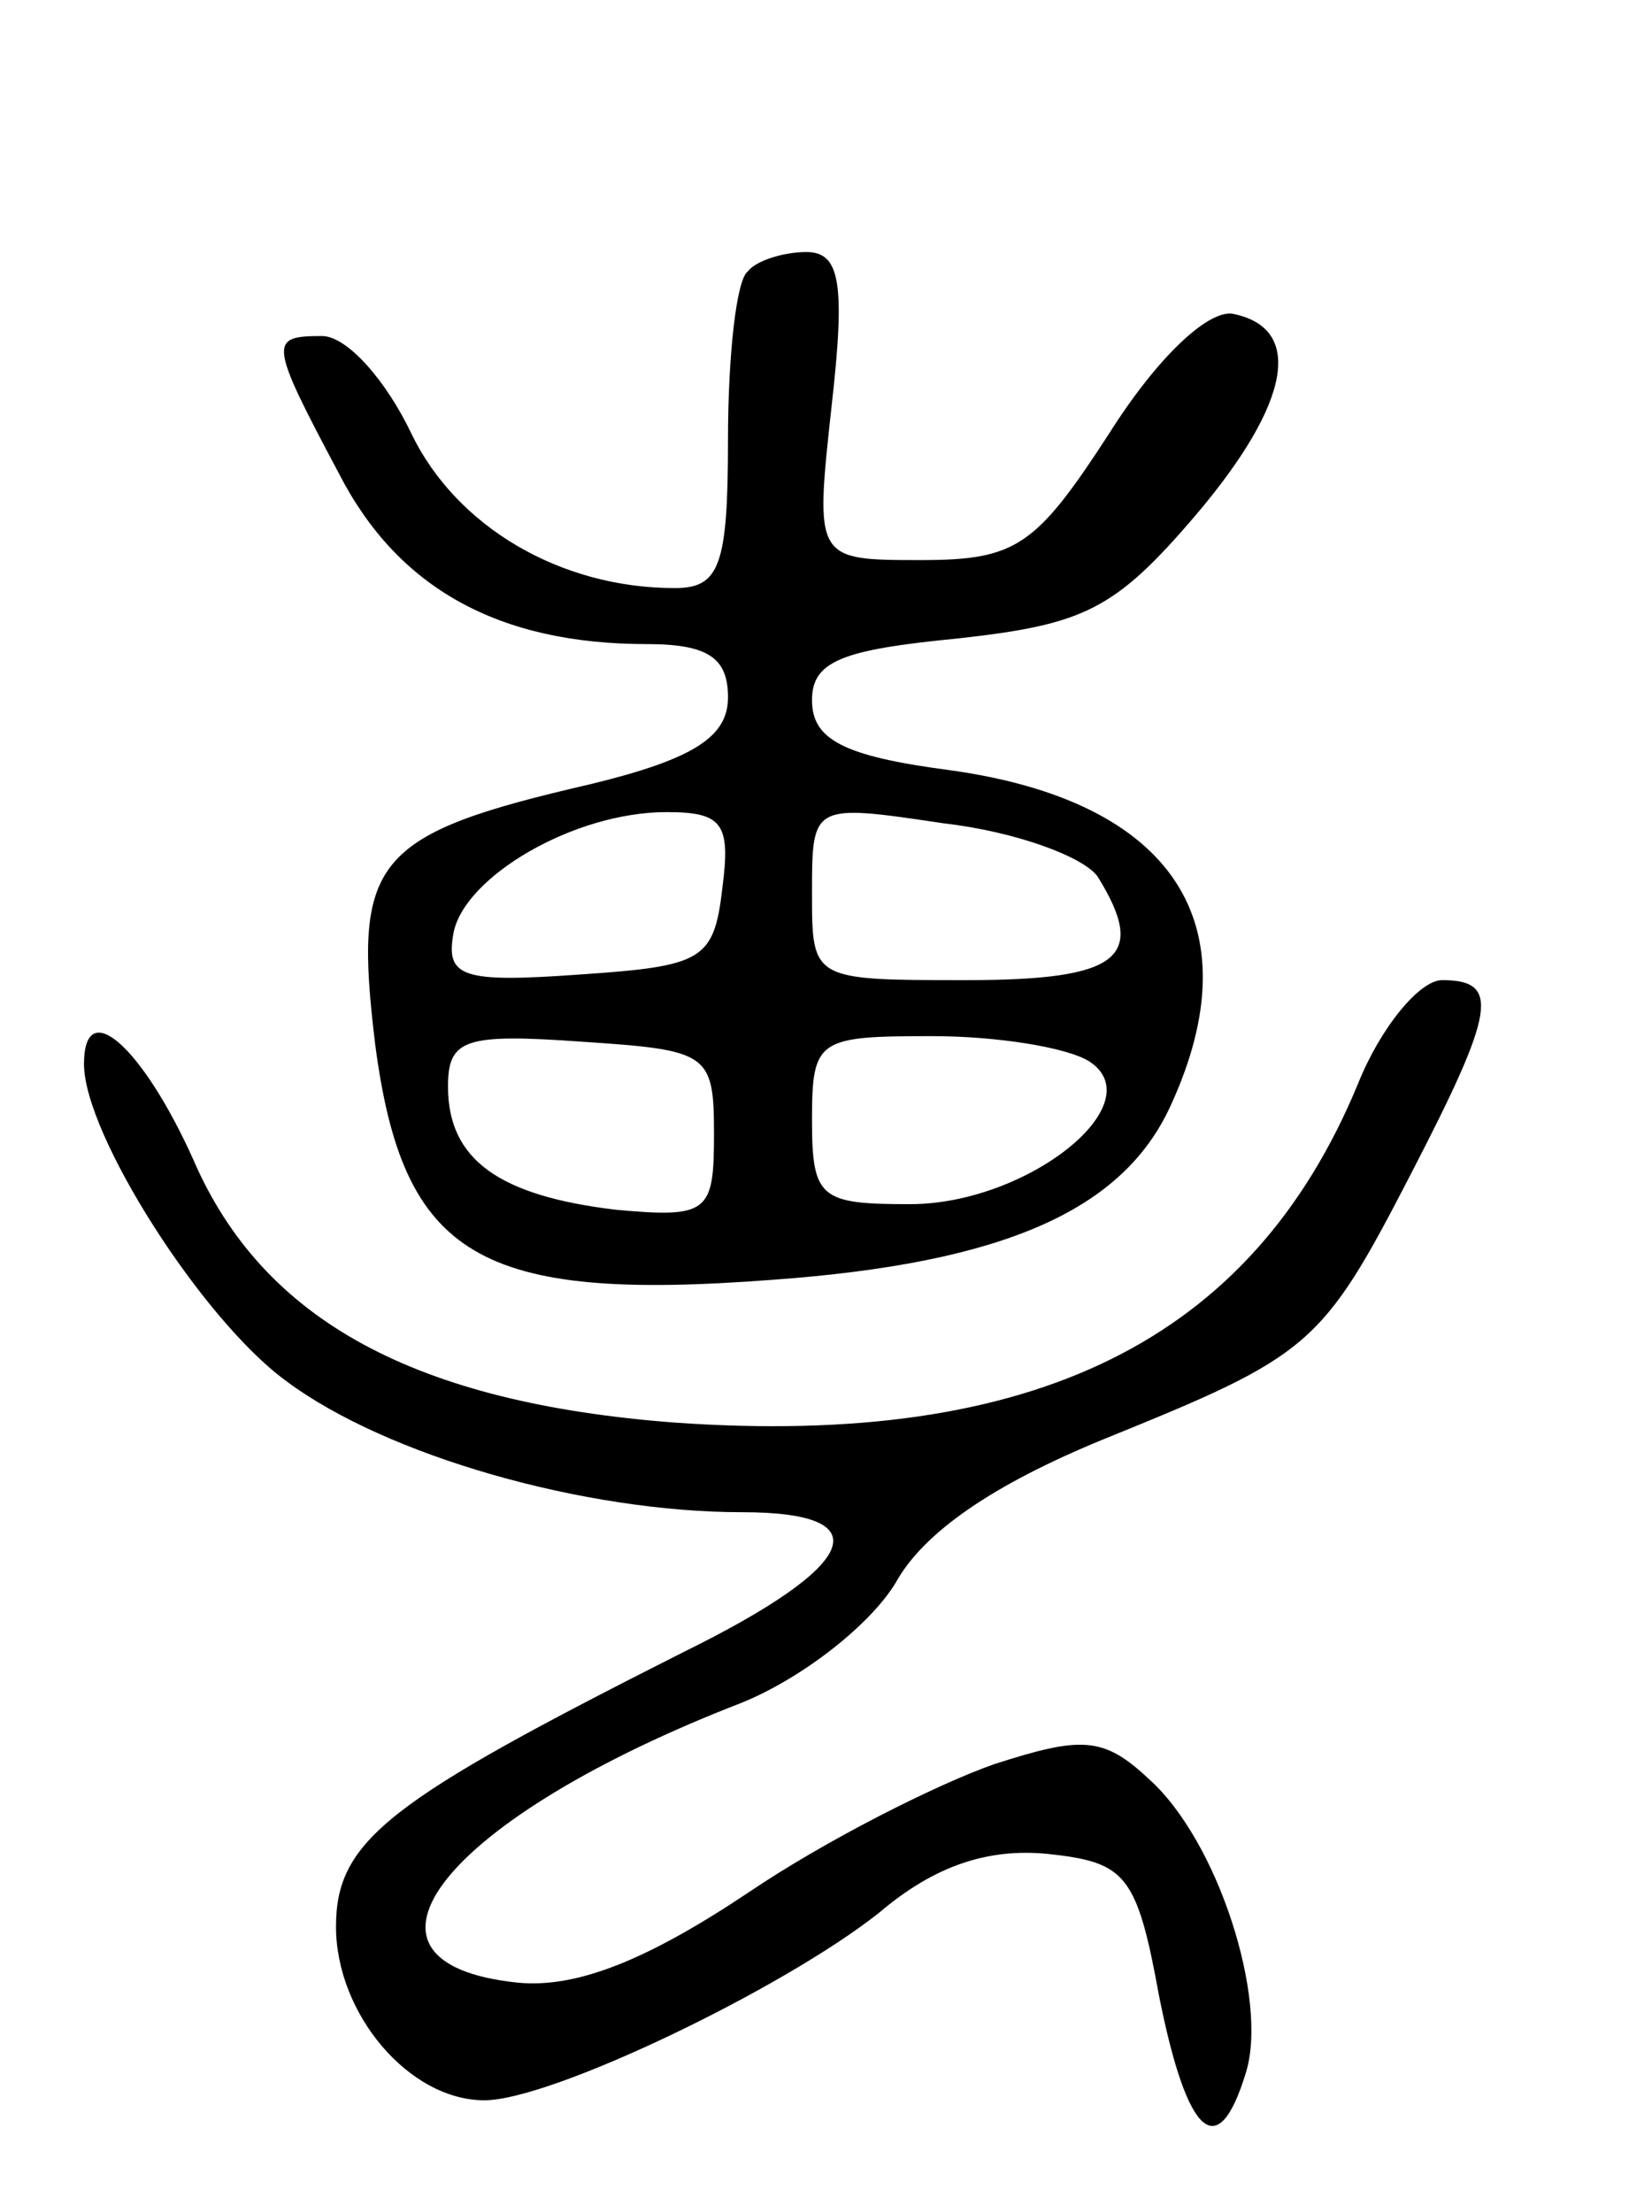 <svg version="1.0" xmlns="http://www.w3.org/2000/svg"
 width="59pt" height="79pt" viewBox="0 0 59 79"
 preserveAspectRatio="xMidYMid meet">
<g transform="translate(0,79) scale(0.1,-0.1)"
fill="#000000" stroke="none">
<path d="M267 693 c-4 -3 -7 -30 -7 -60 0 -45 -3 -53 -19 -53 -41 0 -78 22
-94 55 -9 19 -23 35 -32 35 -19 0 -19 -2 6 -49 21 -41 57 -61 110 -61 22 0 29
-5 29 -19 0 -14 -12 -22 -49 -31 -78 -18 -85 -27 -77 -93 10 -76 37 -92 142
-84 83 6 125 25 142 62 30 65 1 109 -79 120 -38 5 -49 11 -49 25 0 14 11 18
52 22 45 5 56 10 85 44 34 40 39 67 13 72 -9 1 -27 -16 -44 -43 -26 -40 -33
-45 -67 -45 -38 0 -38 0 -32 55 5 44 3 55 -9 55 -8 0 -18 -3 -21 -7z m-9 -220
c-3 -26 -7 -28 -51 -31 -42 -3 -48 -1 -45 15 4 20 43 43 76 43 20 0 23 -4 20
-27z m134 4 c18 -29 8 -37 -47 -37 -55 0 -55 0 -55 31 0 32 0 32 47 25 26 -3
50 -12 55 -19z m-137 -92 c0 -28 -2 -30 -35 -27 -42 5 -60 18 -60 44 0 17 6
19 48 16 45 -3 47 -4 47 -33z m134 26 c23 -15 -22 -51 -64 -51 -32 0 -35 2
-35 30 0 29 2 30 43 30 23 0 48 -4 56 -9z"/>
<path d="M485 403 c-38 -92 -116 -130 -244 -121 -92 7 -147 36 -172 94 -18 40
-39 59 -39 34 0 -25 42 -91 72 -113 36 -27 107 -47 163 -47 50 0 42 -19 -21
-50 -105 -53 -124 -67 -124 -98 0 -31 26 -62 53 -62 24 0 107 40 141 67 20 17
39 23 60 21 28 -3 32 -7 40 -51 10 -50 21 -60 31 -27 8 26 -10 83 -35 105 -16
15 -24 15 -55 5 -20 -7 -60 -27 -88 -46 -36 -24 -61 -34 -82 -32 -68 7 -26 59
80 100 22 9 46 28 55 43 10 18 35 35 74 51 74 30 78 33 110 95 30 58 32 69 11
69 -8 0 -22 -17 -30 -37z"/>
</g>
</svg>
